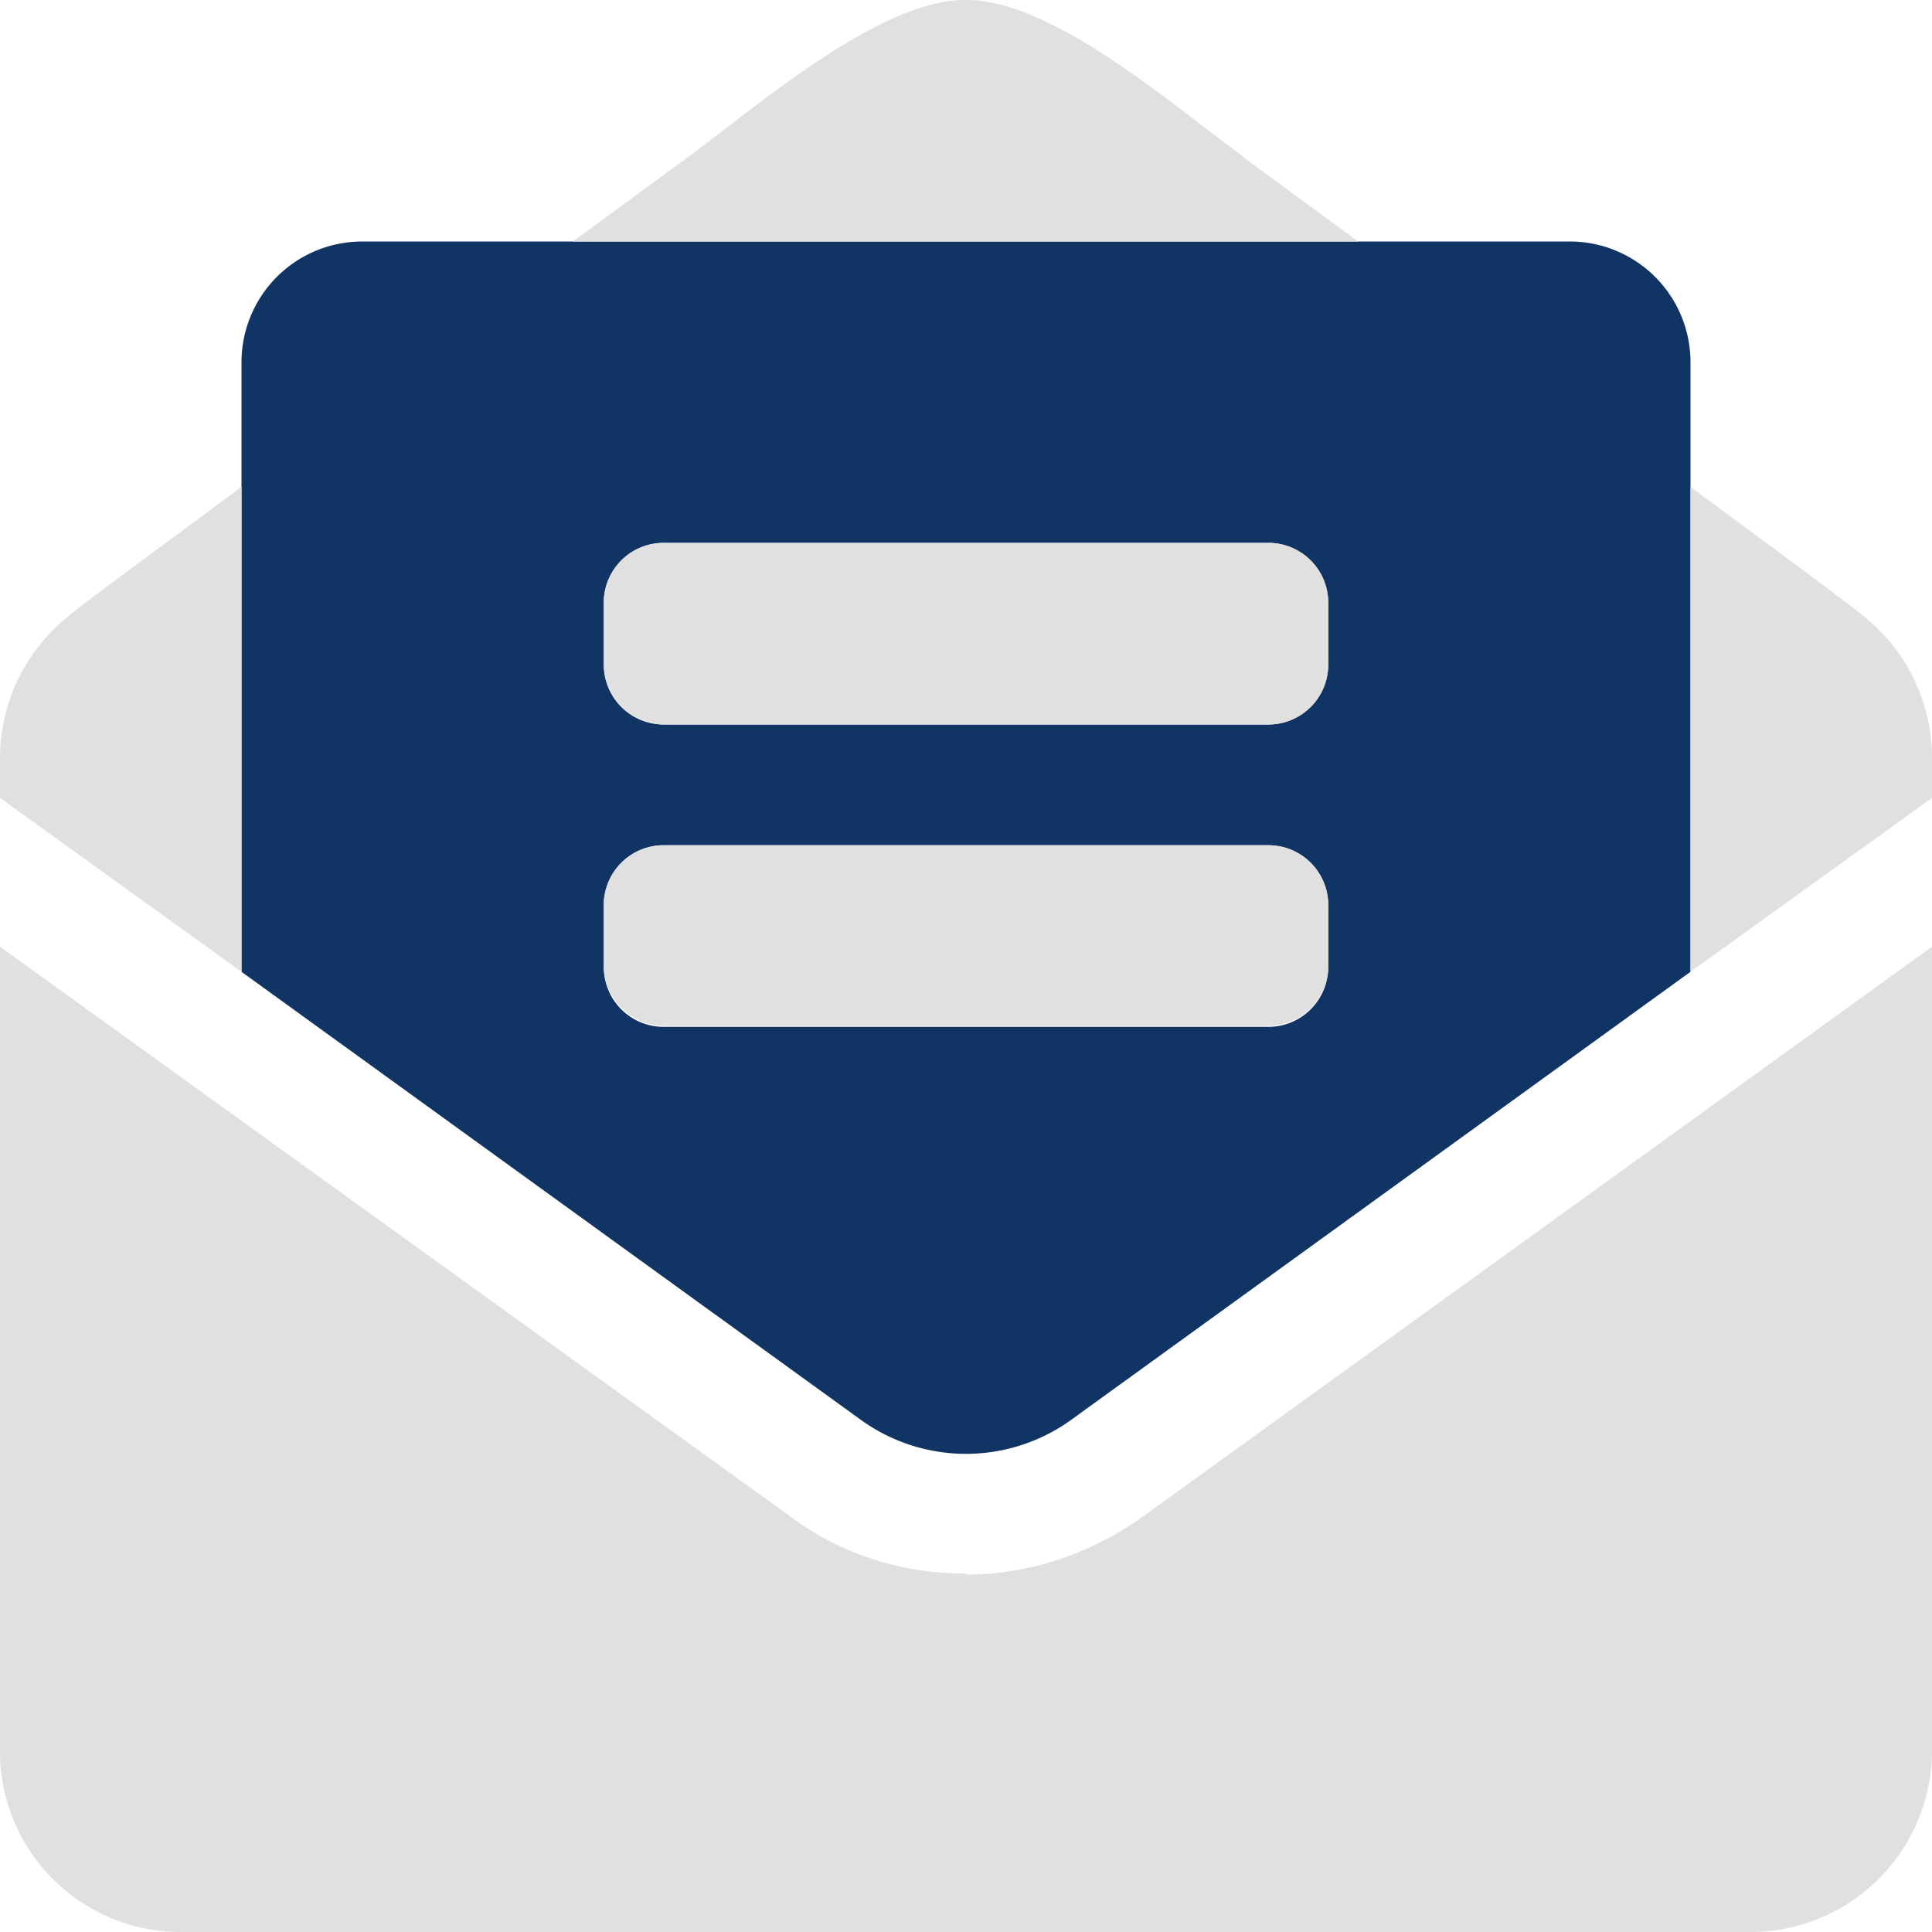 <svg xmlns="http://www.w3.org/2000/svg" fill="none" viewBox="0 0 20 20"><g clip-path="url(#clip0)"><path fill="#103464" d="M2.5 10.06l6.4 4.63a1.86 1.86 0 002.2 0l6.4-4.63V3.75a1.25 1.25 0 00-1.25-1.25H3.75A1.25 1.25 0 002.5 3.75v6.31zm3.75-3.81a.62.62 0 01.63-.63h6.25a.62.62 0 01.62.63v.63a.62.62 0 01-.63.62H6.88a.62.62 0 01-.63-.63v-.62zm0 3.13a.62.62 0 01.63-.63h6.25a.62.62 0 01.62.63V10a.62.62 0 01-.63.63H6.88a.62.62 0 01-.63-.63v-.63z"/><path fill="#E0E0E0" d="M13.75 6.25a.62.62 0 00-.63-.63H6.88a.62.62 0 00-.63.63v.62a.63.63 0 00.63.63h6.25a.62.62 0 00.62-.63v-.62zm-.63 2.5H6.88a.62.62 0 00-.63.62V10a.63.63 0 00.63.62h6.25a.62.62 0 00.62-.62v-.63a.62.62 0 00-.63-.62zm-.25-7.13C12.2 1.14 10.9-.01 10 0c-.9-.01-2.21 1.14-2.87 1.62l-1.2.88h8.13l-1.2-.88zM2.5 5.04C1.57 5.73.83 6.27.72 6.37A1.88 1.88 0 000 7.84v.42l2.5 1.8V5.04zm16.78 1.33c-.11-.1-.85-.64-1.78-1.33v5.02l2.5-1.8v-.42a1.87 1.87 0 00-.72-1.47zM10 16.29c-.66 0-1.3-.2-1.83-.6L0 9.8v8.32A1.87 1.87 0 001.88 20h16.25A1.88 1.88 0 0020 18.12V9.8l-8.17 5.9c-.53.38-1.17.6-1.83.6z"/></g><defs><clipPath id="clip0"><path fill="#fff" d="M0 0h20v20H0z"/></clipPath></defs></svg>